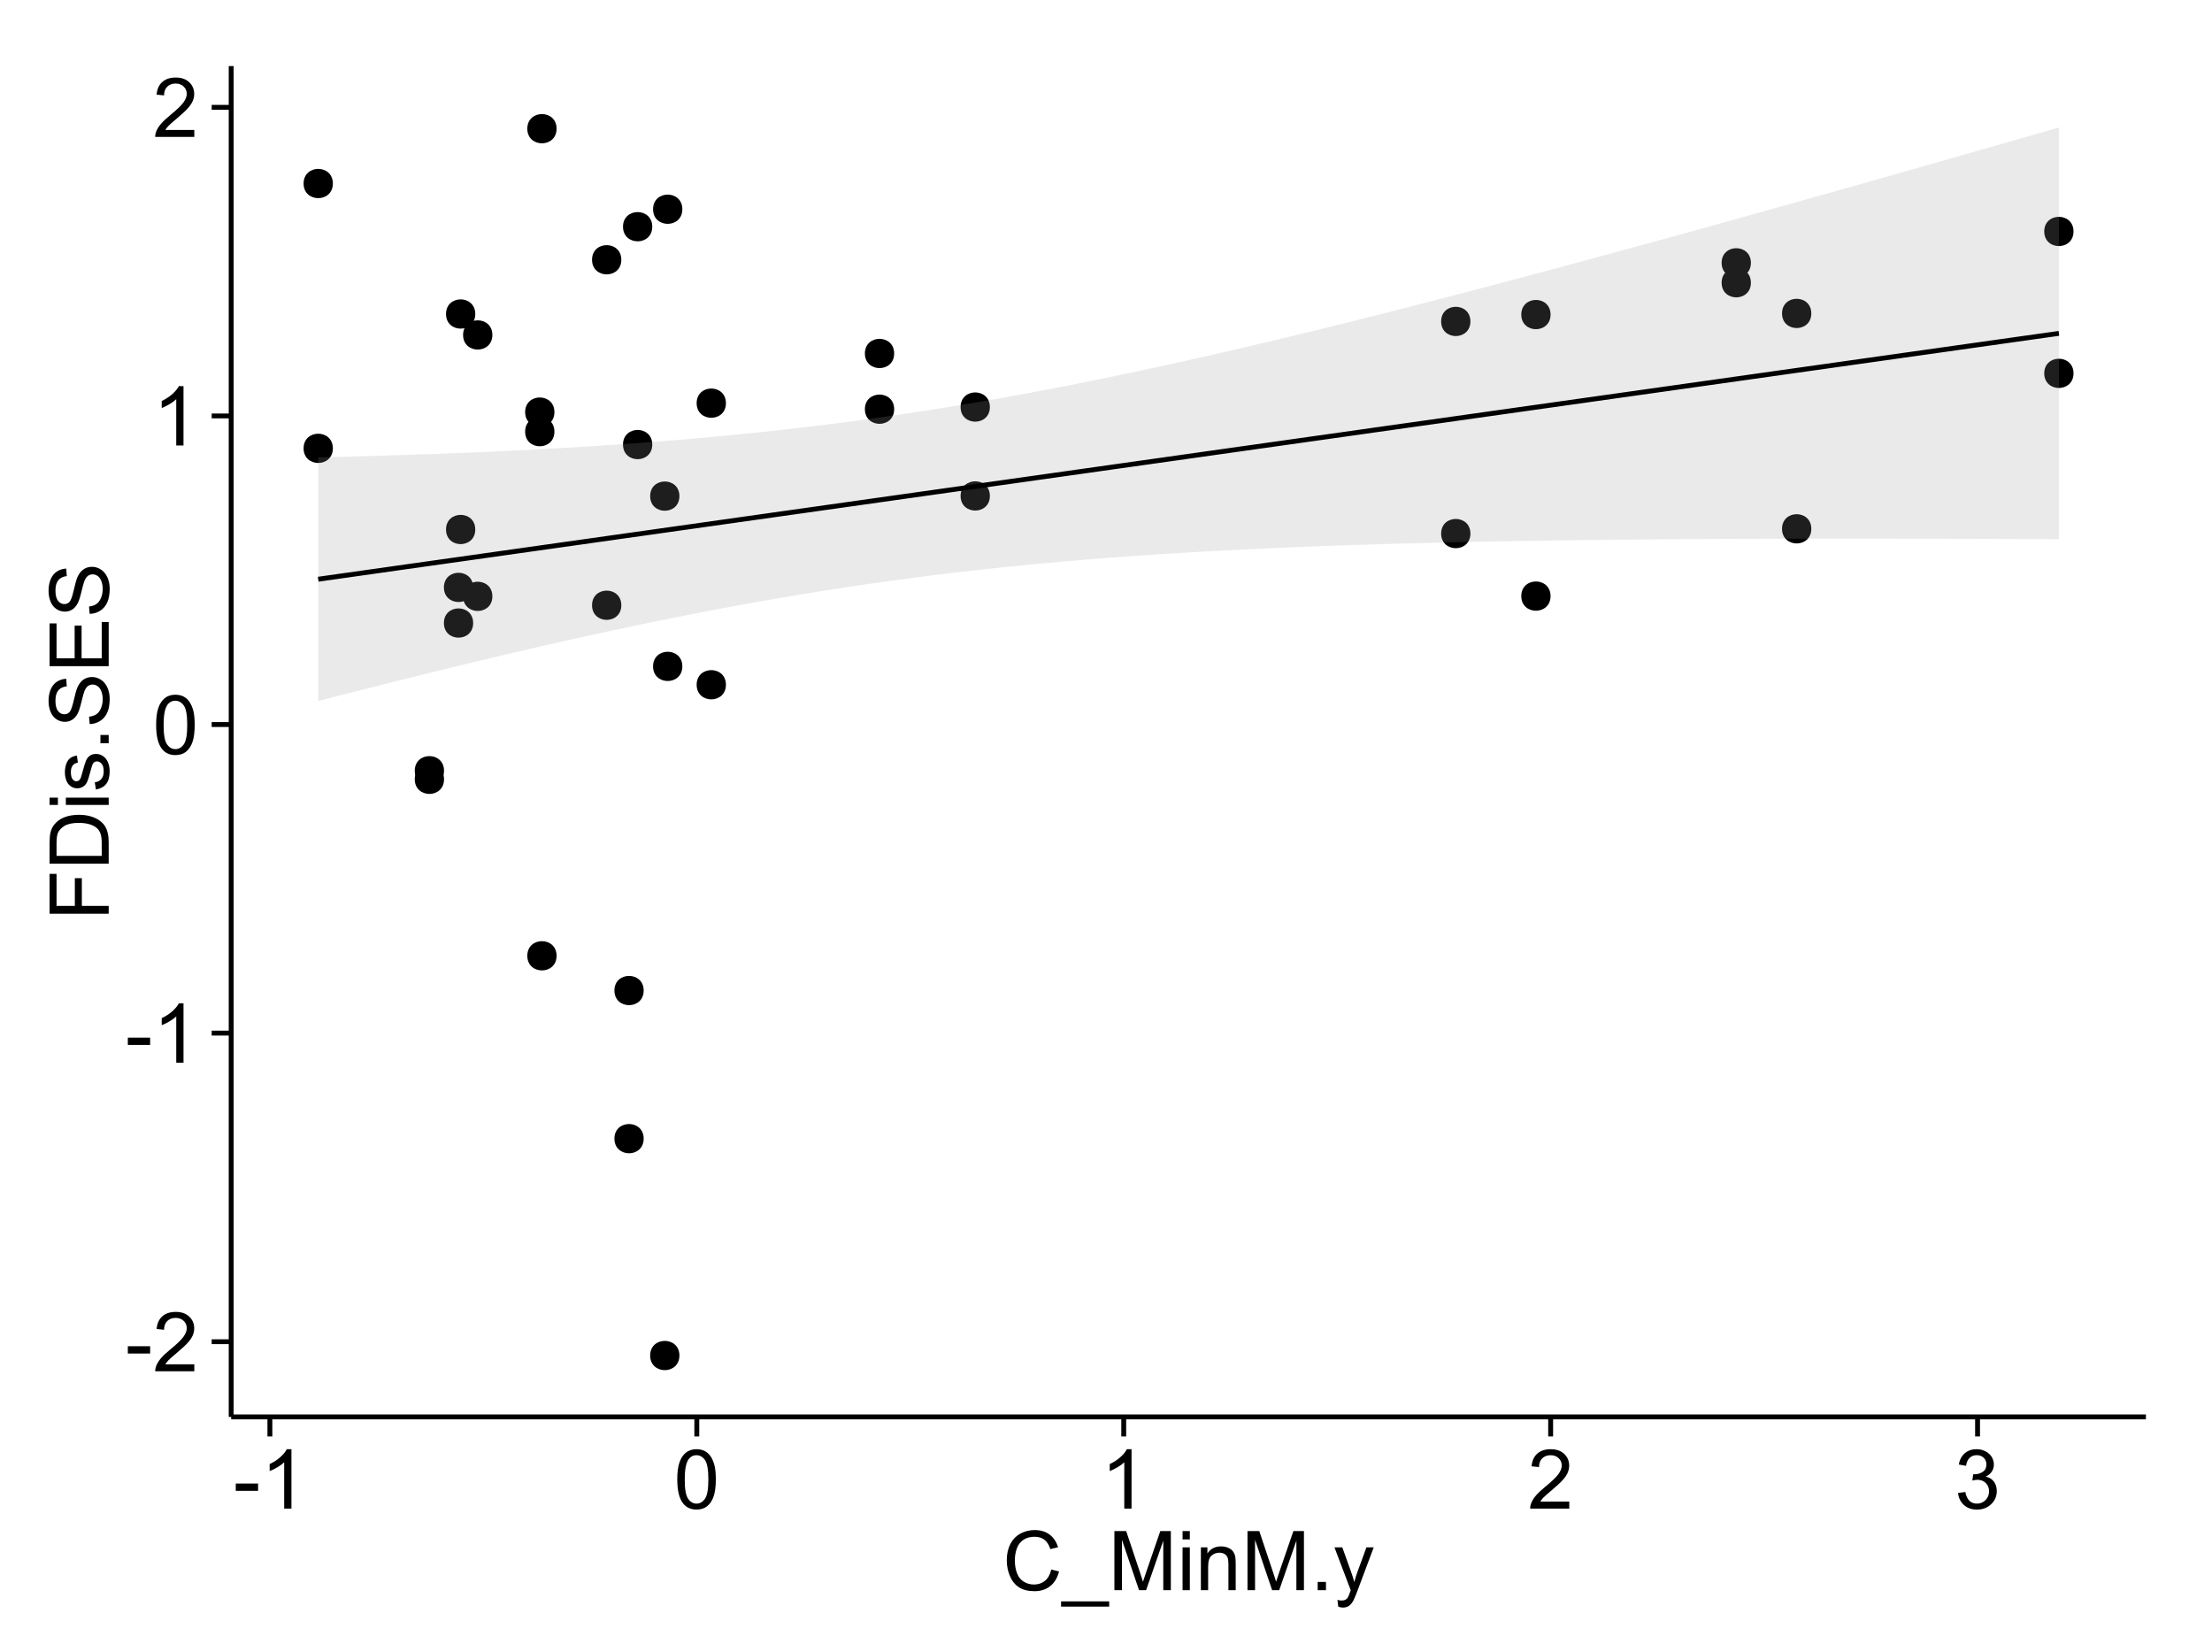 <?xml version="1.0" encoding="UTF-8"?>
<svg xmlns="http://www.w3.org/2000/svg" xmlns:xlink="http://www.w3.org/1999/xlink" width="482pt" height="360pt" viewBox="0 0 482 360" version="1.1">
<defs>
<g>
<symbol overflow="visible" id="glyph0-0">
<path style="stroke:none;" d="M 0.57 -3.867 L 0.57 -5.457 L 5.43 -5.457 L 5.43 -3.867 Z M 0.57 -3.867 "/>
</symbol>
<symbol overflow="visible" id="glyph0-1">
<path style="stroke:none;" d="M 9.062 -1.52 L 9.062 0 L 0.547 0 C 0.531 -0.379 0.594 -0.742 0.73 -1.098 C 0.945 -1.676 1.293 -2.25 1.77 -2.812 C 2.246 -3.375 2.934 -4.023 3.84 -4.766 C 5.238 -5.906 6.188 -6.816 6.68 -7.492 C 7.172 -8.16 7.418 -8.793 7.418 -9.395 C 7.418 -10.02 7.191 -10.551 6.746 -10.98 C 6.293 -11.41 5.711 -11.625 4.992 -11.629 C 4.23 -11.625 3.621 -11.395 3.164 -10.941 C 2.703 -10.48 2.469 -9.848 2.469 -9.043 L 0.844 -9.211 C 0.953 -10.422 1.371 -11.344 2.102 -11.984 C 2.824 -12.617 3.801 -12.938 5.027 -12.938 C 6.262 -12.938 7.238 -12.594 7.961 -11.91 C 8.68 -11.223 9.039 -10.371 9.043 -9.359 C 9.039 -8.84 8.934 -8.336 8.727 -7.84 C 8.512 -7.34 8.164 -6.812 7.676 -6.266 C 7.188 -5.711 6.375 -4.957 5.238 -4 C 4.285 -3.199 3.676 -2.66 3.41 -2.379 C 3.141 -2.094 2.918 -1.805 2.742 -1.52 Z M 9.062 -1.52 "/>
</symbol>
<symbol overflow="visible" id="glyph0-2">
<path style="stroke:none;" d="M 6.707 0 L 5.125 0 L 5.125 -10.082 C 4.742 -9.715 4.242 -9.352 3.625 -8.988 C 3.004 -8.625 2.449 -8.352 1.961 -8.172 L 1.961 -9.703 C 2.844 -10.117 3.617 -10.621 4.281 -11.215 C 4.941 -11.805 5.41 -12.379 5.688 -12.938 L 6.707 -12.938 Z M 6.707 0 "/>
</symbol>
<symbol overflow="visible" id="glyph0-3">
<path style="stroke:none;" d="M 0.746 -6.355 C 0.742 -7.875 0.898 -9.102 1.215 -10.031 C 1.527 -10.961 1.996 -11.676 2.613 -12.18 C 3.23 -12.684 4.008 -12.938 4.949 -12.938 C 5.637 -12.938 6.242 -12.797 6.766 -12.52 C 7.285 -12.238 7.715 -11.836 8.059 -11.316 C 8.395 -10.789 8.664 -10.152 8.859 -9.398 C 9.051 -8.645 9.145 -7.629 9.148 -6.355 C 9.145 -4.84 8.992 -3.617 8.684 -2.691 C 8.371 -1.762 7.906 -1.047 7.289 -0.539 C 6.672 -0.035 5.891 0.215 4.949 0.219 C 3.703 0.215 2.727 -0.227 2.023 -1.117 C 1.168 -2.188 0.742 -3.934 0.746 -6.355 Z M 2.375 -6.355 C 2.371 -4.234 2.621 -2.824 3.117 -2.129 C 3.609 -1.426 4.219 -1.078 4.949 -1.082 C 5.672 -1.078 6.281 -1.43 6.781 -2.137 C 7.273 -2.836 7.523 -4.242 7.523 -6.355 C 7.523 -8.473 7.273 -9.883 6.781 -10.582 C 6.281 -11.277 5.664 -11.625 4.93 -11.629 C 4.199 -11.625 3.621 -11.316 3.191 -10.703 C 2.645 -9.918 2.371 -8.469 2.375 -6.355 Z M 2.375 -6.355 "/>
</symbol>
<symbol overflow="visible" id="glyph0-4">
<path style="stroke:none;" d="M 0.758 -3.402 L 2.336 -3.613 C 2.516 -2.711 2.824 -2.062 3.266 -1.672 C 3.699 -1.273 4.23 -1.078 4.859 -1.082 C 5.602 -1.078 6.23 -1.336 6.746 -1.855 C 7.254 -2.367 7.512 -3.004 7.516 -3.77 C 7.512 -4.492 7.273 -5.094 6.801 -5.566 C 6.324 -6.035 5.723 -6.27 4.992 -6.273 C 4.691 -6.27 4.316 -6.211 3.875 -6.102 L 4.051 -7.488 C 4.152 -7.473 4.238 -7.465 4.305 -7.469 C 4.977 -7.465 5.582 -7.641 6.125 -7.996 C 6.66 -8.344 6.93 -8.887 6.934 -9.625 C 6.93 -10.199 6.734 -10.68 6.344 -11.062 C 5.949 -11.445 5.441 -11.637 4.824 -11.637 C 4.207 -11.637 3.695 -11.441 3.285 -11.055 C 2.875 -10.668 2.613 -10.09 2.496 -9.316 L 0.914 -9.598 C 1.105 -10.656 1.543 -11.477 2.23 -12.062 C 2.914 -12.645 3.766 -12.938 4.789 -12.938 C 5.488 -12.938 6.137 -12.785 6.73 -12.484 C 7.32 -12.18 7.773 -11.77 8.09 -11.25 C 8.402 -10.727 8.559 -10.172 8.562 -9.59 C 8.559 -9.031 8.41 -8.523 8.113 -8.066 C 7.812 -7.609 7.371 -7.246 6.785 -6.977 C 7.547 -6.801 8.137 -6.438 8.562 -5.883 C 8.98 -5.328 9.191 -4.633 9.195 -3.805 C 9.191 -2.676 8.781 -1.723 7.965 -0.945 C 7.141 -0.164 6.105 0.223 4.852 0.227 C 3.719 0.223 2.777 -0.109 2.035 -0.781 C 1.285 -1.453 0.859 -2.328 0.758 -3.402 Z M 0.758 -3.402 "/>
</symbol>
<symbol overflow="visible" id="glyph0-5">
<path style="stroke:none;" d="M 10.582 -4.516 L 12.289 -4.086 C 11.926 -2.68 11.281 -1.613 10.355 -0.883 C 9.426 -0.148 8.293 0.215 6.953 0.219 C 5.559 0.215 4.43 -0.062 3.562 -0.629 C 2.691 -1.191 2.027 -2.012 1.578 -3.086 C 1.121 -4.156 0.895 -5.309 0.898 -6.539 C 0.895 -7.879 1.152 -9.047 1.664 -10.047 C 2.176 -11.043 2.902 -11.801 3.852 -12.324 C 4.797 -12.84 5.84 -13.102 6.977 -13.105 C 8.266 -13.102 9.352 -12.773 10.23 -12.121 C 11.105 -11.461 11.715 -10.539 12.066 -9.352 L 10.391 -8.957 C 10.086 -9.891 9.652 -10.574 9.086 -11.004 C 8.516 -11.43 7.801 -11.641 6.945 -11.645 C 5.949 -11.641 5.121 -11.406 4.457 -10.934 C 3.789 -10.457 3.324 -9.816 3.059 -9.02 C 2.789 -8.215 2.652 -7.391 2.656 -6.547 C 2.652 -5.449 2.812 -4.496 3.133 -3.68 C 3.449 -2.859 3.945 -2.246 4.621 -1.844 C 5.293 -1.438 6.023 -1.234 6.812 -1.238 C 7.762 -1.234 8.57 -1.512 9.234 -2.062 C 9.898 -2.613 10.348 -3.43 10.582 -4.516 Z M 10.582 -4.516 "/>
</symbol>
<symbol overflow="visible" id="glyph0-6">
<path style="stroke:none;" d="M -0.273 3.578 L -0.273 2.434 L 10.211 2.434 L 10.211 3.578 Z M -0.273 3.578 "/>
</symbol>
<symbol overflow="visible" id="glyph0-7">
<path style="stroke:none;" d="M 1.336 0 L 1.336 -12.883 L 3.902 -12.883 L 6.953 -3.762 C 7.23 -2.91 7.434 -2.273 7.566 -1.855 C 7.711 -2.32 7.941 -3.008 8.254 -3.922 L 11.336 -12.883 L 13.633 -12.883 L 13.633 0 L 11.988 0 L 11.988 -10.785 L 8.242 0 L 6.707 0 L 2.98 -10.969 L 2.98 0 Z M 1.336 0 "/>
</symbol>
<symbol overflow="visible" id="glyph0-8">
<path style="stroke:none;" d="M 1.195 -11.066 L 1.195 -12.883 L 2.777 -12.883 L 2.777 -11.066 Z M 1.195 0 L 1.195 -9.336 L 2.777 -9.336 L 2.777 0 Z M 1.195 0 "/>
</symbol>
<symbol overflow="visible" id="glyph0-9">
<path style="stroke:none;" d="M 1.188 0 L 1.188 -9.336 L 2.609 -9.336 L 2.609 -8.008 C 3.293 -9.031 4.285 -9.543 5.582 -9.547 C 6.141 -9.543 6.656 -9.441 7.133 -9.242 C 7.602 -9.035 7.957 -8.77 8.191 -8.445 C 8.426 -8.113 8.59 -7.727 8.684 -7.277 C 8.742 -6.98 8.77 -6.465 8.773 -5.738 L 8.773 0 L 7.188 0 L 7.188 -5.68 C 7.184 -6.32 7.121 -6.801 7.004 -7.121 C 6.879 -7.438 6.66 -7.695 6.348 -7.887 C 6.031 -8.074 5.664 -8.168 5.246 -8.172 C 4.566 -8.168 3.984 -7.953 3.5 -7.531 C 3.008 -7.102 2.766 -6.293 2.77 -5.098 L 2.77 0 Z M 1.188 0 "/>
</symbol>
<symbol overflow="visible" id="glyph0-10">
<path style="stroke:none;" d="M 1.633 0 L 1.633 -1.801 L 3.438 -1.801 L 3.438 0 Z M 1.633 0 "/>
</symbol>
<symbol overflow="visible" id="glyph0-11">
<path style="stroke:none;" d="M 1.117 3.594 L 0.941 2.109 C 1.285 2.203 1.586 2.25 1.844 2.25 C 2.195 2.25 2.477 2.191 2.691 2.074 C 2.898 1.957 3.07 1.793 3.207 1.582 C 3.305 1.422 3.469 1.027 3.691 0.406 C 3.719 0.312 3.766 0.184 3.832 0.016 L 0.289 -9.336 L 1.996 -9.336 L 3.938 -3.93 C 4.188 -3.238 4.41 -2.516 4.613 -1.766 C 4.793 -2.488 5.012 -3.199 5.266 -3.895 L 7.258 -9.336 L 8.844 -9.336 L 5.289 0.156 C 4.906 1.18 4.609 1.887 4.402 2.277 C 4.117 2.797 3.797 3.18 3.434 3.422 C 3.07 3.664 2.637 3.785 2.137 3.789 C 1.828 3.785 1.488 3.719 1.117 3.594 Z M 1.117 3.594 "/>
</symbol>
<symbol overflow="visible" id="glyph1-0">
<path style="stroke:none;" d="M 0 -1.477 L -12.883 -1.477 L -12.883 -10.168 L -11.363 -10.168 L -11.363 -3.184 L -7.375 -3.184 L -7.375 -9.227 L -5.852 -9.227 L -5.852 -3.184 L 0 -3.18 Z M 0 -1.477 "/>
</symbol>
<symbol overflow="visible" id="glyph1-1">
<path style="stroke:none;" d="M 0 -1.391 L -12.883 -1.391 L -12.883 -5.828 C -12.879 -6.828 -12.816 -7.594 -12.699 -8.121 C -12.527 -8.855 -12.223 -9.484 -11.777 -10.012 C -11.199 -10.688 -10.465 -11.195 -9.574 -11.535 C -8.68 -11.867 -7.656 -12.035 -6.512 -12.039 C -5.527 -12.035 -4.66 -11.922 -3.91 -11.695 C -3.152 -11.469 -2.527 -11.176 -2.035 -10.816 C -1.535 -10.457 -1.145 -10.066 -0.863 -9.645 C -0.574 -9.219 -0.359 -8.703 -0.219 -8.105 C -0.07 -7.504 0 -6.816 0 -6.039 Z M -1.52 -3.094 L -1.52 -5.844 C -1.516 -6.688 -1.598 -7.355 -1.758 -7.844 C -1.914 -8.324 -2.137 -8.711 -2.426 -9 C -2.828 -9.402 -3.371 -9.715 -4.055 -9.941 C -4.734 -10.164 -5.562 -10.277 -6.539 -10.281 C -7.887 -10.277 -8.922 -10.055 -9.645 -9.617 C -10.367 -9.172 -10.852 -8.637 -11.102 -8.008 C -11.273 -7.547 -11.359 -6.812 -11.363 -5.801 L -11.363 -3.094 Z M -1.52 -3.094 "/>
</symbol>
<symbol overflow="visible" id="glyph1-2">
<path style="stroke:none;" d="M -11.066 -1.195 L -12.883 -1.195 L -12.883 -2.777 L -11.066 -2.777 Z M 0 -1.195 L -9.336 -1.195 L -9.336 -2.777 L 0 -2.777 Z M 0 -1.195 "/>
</symbol>
<symbol overflow="visible" id="glyph1-3">
<path style="stroke:none;" d="M -2.785 -0.555 L -3.031 -2.117 C -2.402 -2.203 -1.922 -2.449 -1.59 -2.852 C -1.254 -3.25 -1.09 -3.812 -1.09 -4.535 C -1.09 -5.262 -1.234 -5.801 -1.531 -6.152 C -1.824 -6.504 -2.172 -6.68 -2.574 -6.68 C -2.926 -6.68 -3.207 -6.523 -3.418 -6.215 C -3.555 -5.996 -3.734 -5.457 -3.953 -4.598 C -4.246 -3.434 -4.5 -2.629 -4.715 -2.184 C -4.926 -1.734 -5.223 -1.395 -5.602 -1.164 C -5.98 -0.93 -6.398 -0.812 -6.855 -0.816 C -7.27 -0.812 -7.652 -0.91 -8.012 -1.102 C -8.363 -1.293 -8.66 -1.551 -8.895 -1.883 C -9.074 -2.125 -9.227 -2.461 -9.355 -2.887 C -9.48 -3.309 -9.543 -3.766 -9.547 -4.254 C -9.543 -4.984 -9.438 -5.625 -9.23 -6.184 C -9.016 -6.734 -8.73 -7.145 -8.371 -7.41 C -8.008 -7.672 -7.527 -7.852 -6.926 -7.953 L -6.715 -6.406 C -7.195 -6.332 -7.57 -6.129 -7.84 -5.797 C -8.105 -5.457 -8.238 -4.98 -8.242 -4.367 C -8.238 -3.637 -8.117 -3.121 -7.883 -2.812 C -7.641 -2.5 -7.359 -2.344 -7.039 -2.348 C -6.832 -2.344 -6.648 -2.406 -6.484 -2.539 C -6.312 -2.664 -6.172 -2.867 -6.062 -3.148 C -6.004 -3.301 -5.871 -3.766 -5.66 -4.543 C -5.359 -5.66 -5.113 -6.441 -4.926 -6.887 C -4.734 -7.324 -4.457 -7.672 -4.094 -7.926 C -3.73 -8.176 -3.281 -8.301 -2.742 -8.305 C -2.211 -8.301 -1.711 -8.148 -1.25 -7.844 C -0.781 -7.535 -0.422 -7.09 -0.172 -6.512 C 0.086 -5.926 0.211 -5.27 0.211 -4.543 C 0.211 -3.328 -0.039 -2.406 -0.543 -1.77 C -1.047 -1.133 -1.793 -0.727 -2.785 -0.555 Z M -2.785 -0.555 "/>
</symbol>
<symbol overflow="visible" id="glyph1-4">
<path style="stroke:none;" d="M 0 -1.633 L -1.801 -1.633 L -1.801 -3.438 L 0 -3.438 Z M 0 -1.633 "/>
</symbol>
<symbol overflow="visible" id="glyph1-5">
<path style="stroke:none;" d="M -4.141 -0.809 L -4.281 -2.418 C -3.633 -2.492 -3.102 -2.668 -2.691 -2.949 C -2.277 -3.223 -1.945 -3.656 -1.691 -4.246 C -1.434 -4.828 -1.305 -5.488 -1.309 -6.223 C -1.305 -6.871 -1.402 -7.445 -1.598 -7.945 C -1.789 -8.441 -2.055 -8.809 -2.395 -9.055 C -2.727 -9.297 -3.094 -9.422 -3.496 -9.422 C -3.898 -9.422 -4.25 -9.305 -4.555 -9.07 C -4.852 -8.836 -5.105 -8.449 -5.316 -7.91 C -5.449 -7.562 -5.66 -6.797 -5.945 -5.613 C -6.227 -4.43 -6.496 -3.602 -6.75 -3.129 C -7.07 -2.512 -7.469 -2.051 -7.949 -1.754 C -8.422 -1.449 -8.957 -1.301 -9.555 -1.301 C -10.203 -1.301 -10.812 -1.484 -11.379 -1.855 C -11.941 -2.223 -12.367 -2.762 -12.664 -3.473 C -12.953 -4.18 -13.102 -4.969 -13.105 -5.836 C -13.102 -6.789 -12.945 -7.629 -12.641 -8.363 C -12.328 -9.09 -11.879 -9.652 -11.285 -10.043 C -10.688 -10.434 -10.008 -10.645 -9.254 -10.68 L -9.133 -9.043 C -9.941 -8.953 -10.555 -8.656 -10.977 -8.152 C -11.391 -7.641 -11.602 -6.895 -11.602 -5.906 C -11.602 -4.875 -11.41 -4.121 -11.035 -3.652 C -10.652 -3.176 -10.199 -2.941 -9.668 -2.945 C -9.203 -2.941 -8.82 -3.109 -8.523 -3.445 C -8.223 -3.773 -7.918 -4.629 -7.605 -6.016 C -7.293 -7.398 -7.02 -8.348 -6.785 -8.867 C -6.438 -9.613 -5.996 -10.168 -5.469 -10.527 C -4.938 -10.883 -4.328 -11.062 -3.637 -11.066 C -2.949 -11.062 -2.305 -10.867 -1.699 -10.477 C -1.09 -10.082 -0.617 -9.516 -0.285 -8.781 C 0.051 -8.043 0.215 -7.215 0.219 -6.301 C 0.215 -5.133 0.051 -4.156 -0.289 -3.371 C -0.625 -2.578 -1.137 -1.961 -1.824 -1.516 C -2.504 -1.066 -3.277 -0.832 -4.141 -0.809 Z M -4.141 -0.809 "/>
</symbol>
<symbol overflow="visible" id="glyph1-6">
<path style="stroke:none;" d="M 0 -1.422 L -12.883 -1.426 L -12.883 -10.742 L -11.363 -10.742 L -11.363 -3.129 L -7.418 -3.129 L -7.418 -10.258 L -5.906 -10.258 L -5.906 -3.129 L -1.52 -3.129 L -1.52 -11.039 L 0 -11.039 Z M 0 -1.422 "/>
</symbol>
</g>
<clipPath id="clip1">
  <path d="M 50.375 14.398 L 468.598 14.398 L 468.598 309.734 L 50.375 309.734 Z M 50.375 14.398 "/>
</clipPath>
</defs>
<g id="surface5886">
<rect x="0" y="0" width="482" height="360" style="fill:rgb(100%,100%,100%);fill-opacity:1;stroke:none;"/>
<rect x="0" y="0" width="482" height="360" style="fill:rgb(100%,100%,100%);fill-opacity:1;stroke:none;"/>
<path style="fill:none;stroke-width:1.063;stroke-linecap:round;stroke-linejoin:round;stroke:rgb(100%,100%,100%);stroke-opacity:1;stroke-miterlimit:10;" d="M 0 360 L 482 360 L 482 0 L 0 0 Z M 0 360 "/>
<g clip-path="url(#clip1)" clip-rule="nonzero">
<path style=" stroke:none;fill-rule:nonzero;fill:rgb(100%,100%,100%);fill-opacity:1;" d="M 50.375 308.734 L 467.598 308.734 L 467.598 14.398 L 50.375 14.398 Z M 50.375 308.734 "/>
<path style=" stroke:none;fill-rule:nonzero;fill:rgb(0%,0%,0%);fill-opacity:1;" d="M 139.195 215.828 C 139.195 218.664 134.945 218.664 134.945 215.828 C 134.945 212.996 139.195 212.996 139.195 215.828 "/>
<path style=" stroke:none;fill-rule:nonzero;fill:rgb(0%,0%,0%);fill-opacity:1;" d="M 380.461 57.27 C 380.461 60.105 376.211 60.105 376.211 57.27 C 376.211 54.434 380.461 54.434 380.461 57.27 "/>
<path style=" stroke:none;fill-rule:nonzero;fill:rgb(0%,0%,0%);fill-opacity:1;" d="M 134.324 131.875 C 134.324 134.711 130.07 134.711 130.07 131.875 C 130.07 129.039 134.324 129.039 134.324 131.875 "/>
<path style=" stroke:none;fill-rule:nonzero;fill:rgb(0%,0%,0%);fill-opacity:1;" d="M 380.461 61.605 C 380.461 64.441 376.211 64.441 376.211 61.605 C 376.211 58.773 380.461 58.773 380.461 61.605 "/>
<path style=" stroke:none;fill-rule:nonzero;fill:rgb(0%,0%,0%);fill-opacity:1;" d="M 319.344 70.035 C 319.344 72.871 315.09 72.871 315.09 70.035 C 315.09 67.199 319.344 67.199 319.344 70.035 "/>
<path style=" stroke:none;fill-rule:nonzero;fill:rgb(0%,0%,0%);fill-opacity:1;" d="M 450.762 81.352 C 450.762 84.184 446.508 84.184 446.508 81.352 C 446.508 78.516 450.762 78.516 450.762 81.352 "/>
<path style=" stroke:none;fill-rule:nonzero;fill:rgb(0%,0%,0%);fill-opacity:1;" d="M 450.762 50.43 C 450.762 53.266 446.508 53.266 446.508 50.43 C 446.508 47.598 450.762 47.598 450.762 50.43 "/>
<path style=" stroke:none;fill-rule:nonzero;fill:rgb(0%,0%,0%);fill-opacity:1;" d="M 120.219 208.258 C 120.219 211.094 115.965 211.094 115.965 208.258 C 115.965 205.426 120.219 205.426 120.219 208.258 "/>
<path style=" stroke:none;fill-rule:nonzero;fill:rgb(0%,0%,0%);fill-opacity:1;" d="M 120.219 28.039 C 120.219 30.875 115.965 30.875 115.965 28.039 C 115.965 25.203 120.219 25.203 120.219 28.039 "/>
<path style=" stroke:none;fill-rule:nonzero;fill:rgb(0%,0%,0%);fill-opacity:1;" d="M 95.691 169.801 C 95.691 172.637 91.441 172.637 91.441 169.801 C 91.441 166.969 95.691 166.969 95.691 169.801 "/>
<path style=" stroke:none;fill-rule:nonzero;fill:rgb(0%,0%,0%);fill-opacity:1;" d="M 71.469 97.691 C 71.469 100.523 67.215 100.523 67.215 97.691 C 67.215 94.855 71.469 94.855 71.469 97.691 "/>
<path style=" stroke:none;fill-rule:nonzero;fill:rgb(0%,0%,0%);fill-opacity:1;" d="M 71.469 39.988 C 71.469 42.824 67.215 42.824 67.215 39.988 C 67.215 37.152 71.469 37.152 71.469 39.988 "/>
<path style=" stroke:none;fill-rule:nonzero;fill:rgb(0%,0%,0%);fill-opacity:1;" d="M 147.621 45.59 C 147.621 48.426 143.367 48.426 143.367 45.59 C 143.367 42.754 147.621 42.754 147.621 45.59 "/>
<path style=" stroke:none;fill-rule:nonzero;fill:rgb(0%,0%,0%);fill-opacity:1;" d="M 214.633 88.691 C 214.633 91.527 210.379 91.527 210.379 88.691 C 210.379 85.855 214.633 85.855 214.633 88.691 "/>
<path style=" stroke:none;fill-rule:nonzero;fill:rgb(0%,0%,0%);fill-opacity:1;" d="M 214.633 108.062 C 214.633 110.898 210.379 110.898 210.379 108.062 C 210.379 105.227 214.633 105.227 214.633 108.062 "/>
<path style=" stroke:none;fill-rule:nonzero;fill:rgb(0%,0%,0%);fill-opacity:1;" d="M 193.777 77.02 C 193.777 79.852 189.527 79.852 189.527 77.02 C 189.527 74.184 193.777 74.184 193.777 77.02 "/>
<path style=" stroke:none;fill-rule:nonzero;fill:rgb(0%,0%,0%);fill-opacity:1;" d="M 193.777 89.16 C 193.777 91.996 189.527 91.996 189.527 89.16 C 189.527 86.324 193.777 86.324 193.777 89.16 "/>
<path style=" stroke:none;fill-rule:nonzero;fill:rgb(0%,0%,0%);fill-opacity:1;" d="M 319.344 116.262 C 319.344 119.098 315.09 119.098 315.09 116.262 C 315.09 113.426 319.344 113.426 319.344 116.262 "/>
<path style=" stroke:none;fill-rule:nonzero;fill:rgb(0%,0%,0%);fill-opacity:1;" d="M 147.621 145.199 C 147.621 148.031 143.367 148.031 143.367 145.199 C 143.367 142.363 147.621 142.363 147.621 145.199 "/>
<path style=" stroke:none;fill-rule:nonzero;fill:rgb(0%,0%,0%);fill-opacity:1;" d="M 95.691 167.938 C 95.691 170.773 91.441 170.773 91.441 167.938 C 91.441 165.102 95.691 165.102 95.691 167.938 "/>
<path style=" stroke:none;fill-rule:nonzero;fill:rgb(0%,0%,0%);fill-opacity:1;" d="M 134.324 56.602 C 134.324 59.434 130.07 59.434 130.07 56.602 C 130.07 53.766 134.324 53.766 134.324 56.602 "/>
<path style=" stroke:none;fill-rule:nonzero;fill:rgb(0%,0%,0%);fill-opacity:1;" d="M 139.195 248.102 C 139.195 250.938 134.945 250.938 134.945 248.102 C 134.945 245.27 139.195 245.27 139.195 248.102 "/>
<path style=" stroke:none;fill-rule:nonzero;fill:rgb(0%,0%,0%);fill-opacity:1;" d="M 393.625 68.293 C 393.625 71.125 389.371 71.125 389.371 68.293 C 389.371 65.457 393.625 65.457 393.625 68.293 "/>
<path style=" stroke:none;fill-rule:nonzero;fill:rgb(0%,0%,0%);fill-opacity:1;" d="M 393.625 115.227 C 393.625 118.062 389.371 118.062 389.371 115.227 C 389.371 112.391 393.625 112.391 393.625 115.227 "/>
<path style=" stroke:none;fill-rule:nonzero;fill:rgb(0%,0%,0%);fill-opacity:1;" d="M 146.984 295.355 C 146.984 298.191 142.734 298.191 142.734 295.355 C 142.734 292.523 146.984 292.523 146.984 295.355 "/>
<path style=" stroke:none;fill-rule:nonzero;fill:rgb(0%,0%,0%);fill-opacity:1;" d="M 146.984 108.102 C 146.984 110.934 142.734 110.934 142.734 108.102 C 142.734 105.266 146.984 105.266 146.984 108.102 "/>
<path style=" stroke:none;fill-rule:nonzero;fill:rgb(0%,0%,0%);fill-opacity:1;" d="M 336.809 68.543 C 336.809 71.379 332.555 71.379 332.555 68.543 C 332.555 65.707 336.809 65.707 336.809 68.543 "/>
<path style=" stroke:none;fill-rule:nonzero;fill:rgb(0%,0%,0%);fill-opacity:1;" d="M 336.809 129.887 C 336.809 132.719 332.555 132.719 332.555 129.887 C 332.555 127.051 336.809 127.051 336.809 129.887 "/>
<path style=" stroke:none;fill-rule:nonzero;fill:rgb(0%,0%,0%);fill-opacity:1;" d="M 157.117 87.844 C 157.117 90.68 152.863 90.68 152.863 87.844 C 152.863 85.008 157.117 85.008 157.117 87.844 "/>
<path style=" stroke:none;fill-rule:nonzero;fill:rgb(0%,0%,0%);fill-opacity:1;" d="M 157.117 149.199 C 157.117 152.035 152.863 152.035 152.863 149.199 C 152.863 146.363 157.117 146.363 157.117 149.199 "/>
<path style=" stroke:none;fill-rule:nonzero;fill:rgb(0%,0%,0%);fill-opacity:1;" d="M 102.039 135.754 C 102.039 138.59 97.789 138.59 97.789 135.754 C 97.789 132.918 102.039 132.918 102.039 135.754 "/>
<path style=" stroke:none;fill-rule:nonzero;fill:rgb(0%,0%,0%);fill-opacity:1;" d="M 102.039 127.992 C 102.039 130.828 97.789 130.828 97.789 127.992 C 97.789 125.156 102.039 125.156 102.039 127.992 "/>
<path style=" stroke:none;fill-rule:nonzero;fill:rgb(0%,0%,0%);fill-opacity:1;" d="M 106.227 72.984 C 106.227 75.82 101.973 75.82 101.973 72.984 C 101.973 70.148 106.227 70.148 106.227 72.984 "/>
<path style=" stroke:none;fill-rule:nonzero;fill:rgb(0%,0%,0%);fill-opacity:1;" d="M 106.227 129.938 C 106.227 132.77 101.973 132.77 101.973 129.938 C 101.973 127.102 106.227 127.102 106.227 129.938 "/>
<path style=" stroke:none;fill-rule:nonzero;fill:rgb(0%,0%,0%);fill-opacity:1;" d="M 102.5 68.418 C 102.5 71.254 98.25 71.254 98.25 68.418 C 98.25 65.582 102.5 65.582 102.5 68.418 "/>
<path style=" stroke:none;fill-rule:nonzero;fill:rgb(0%,0%,0%);fill-opacity:1;" d="M 102.5 115.371 C 102.5 118.207 98.25 118.207 98.25 115.371 C 98.25 112.539 102.5 112.539 102.5 115.371 "/>
<path style=" stroke:none;fill-rule:nonzero;fill:rgb(0%,0%,0%);fill-opacity:1;" d="M 141.066 49.398 C 141.066 52.234 136.816 52.234 136.816 49.398 C 136.816 46.562 141.066 46.562 141.066 49.398 "/>
<path style=" stroke:none;fill-rule:nonzero;fill:rgb(0%,0%,0%);fill-opacity:1;" d="M 141.066 96.867 C 141.066 99.699 136.816 99.699 136.816 96.867 C 136.816 94.031 141.066 94.031 141.066 96.867 "/>
<path style=" stroke:none;fill-rule:nonzero;fill:rgb(0%,0%,0%);fill-opacity:1;" d="M 119.746 94.055 C 119.746 96.887 115.492 96.887 115.492 94.055 C 115.492 91.219 119.746 91.219 119.746 94.055 "/>
<path style=" stroke:none;fill-rule:nonzero;fill:rgb(0%,0%,0%);fill-opacity:1;" d="M 119.746 89.793 C 119.746 92.629 115.492 92.629 115.492 89.793 C 115.492 86.957 119.746 86.957 119.746 89.793 "/>
<path style=" stroke:none;fill-rule:nonzero;fill:rgb(0%,0%,0%);fill-opacity:1;" d="M 140.258 215.828 C 140.258 220.082 133.883 220.082 133.883 215.828 C 133.883 211.578 140.258 211.578 140.258 215.828 "/>
<path style=" stroke:none;fill-rule:nonzero;fill:rgb(0%,0%,0%);fill-opacity:1;" d="M 381.523 57.27 C 381.523 61.52 375.148 61.52 375.148 57.27 C 375.148 53.016 381.523 53.016 381.523 57.27 "/>
<path style=" stroke:none;fill-rule:nonzero;fill:rgb(0%,0%,0%);fill-opacity:1;" d="M 135.387 131.875 C 135.387 136.129 129.008 136.129 129.008 131.875 C 129.008 127.625 135.387 127.625 135.387 131.875 "/>
<path style=" stroke:none;fill-rule:nonzero;fill:rgb(0%,0%,0%);fill-opacity:1;" d="M 381.523 61.605 C 381.523 65.859 375.148 65.859 375.148 61.605 C 375.148 57.355 381.523 57.355 381.523 61.605 "/>
<path style=" stroke:none;fill-rule:nonzero;fill:rgb(0%,0%,0%);fill-opacity:1;" d="M 320.406 70.035 C 320.406 74.289 314.027 74.289 314.027 70.035 C 314.027 65.785 320.406 65.785 320.406 70.035 "/>
<path style=" stroke:none;fill-rule:nonzero;fill:rgb(0%,0%,0%);fill-opacity:1;" d="M 451.824 81.352 C 451.824 85.602 445.445 85.602 445.445 81.352 C 445.445 77.098 451.824 77.098 451.824 81.352 "/>
<path style=" stroke:none;fill-rule:nonzero;fill:rgb(0%,0%,0%);fill-opacity:1;" d="M 451.824 50.43 C 451.824 54.684 445.445 54.684 445.445 50.43 C 445.445 46.18 451.824 46.18 451.824 50.43 "/>
<path style=" stroke:none;fill-rule:nonzero;fill:rgb(0%,0%,0%);fill-opacity:1;" d="M 121.281 208.258 C 121.281 212.512 114.902 212.512 114.902 208.258 C 114.902 204.008 121.281 204.008 121.281 208.258 "/>
<path style=" stroke:none;fill-rule:nonzero;fill:rgb(0%,0%,0%);fill-opacity:1;" d="M 121.281 28.039 C 121.281 32.293 114.902 32.293 114.902 28.039 C 114.902 23.789 121.281 23.789 121.281 28.039 "/>
<path style=" stroke:none;fill-rule:nonzero;fill:rgb(0%,0%,0%);fill-opacity:1;" d="M 96.754 169.801 C 96.754 174.055 90.379 174.055 90.379 169.801 C 90.379 165.551 96.754 165.551 96.754 169.801 "/>
<path style=" stroke:none;fill-rule:nonzero;fill:rgb(0%,0%,0%);fill-opacity:1;" d="M 72.531 97.691 C 72.531 101.941 66.152 101.941 66.152 97.691 C 66.152 93.438 72.531 93.438 72.531 97.691 "/>
<path style=" stroke:none;fill-rule:nonzero;fill:rgb(0%,0%,0%);fill-opacity:1;" d="M 72.531 39.988 C 72.531 44.238 66.152 44.238 66.152 39.988 C 66.152 35.734 72.531 35.734 72.531 39.988 "/>
<path style=" stroke:none;fill-rule:nonzero;fill:rgb(0%,0%,0%);fill-opacity:1;" d="M 148.684 45.59 C 148.684 49.84 142.305 49.84 142.305 45.59 C 142.305 41.336 148.684 41.336 148.684 45.59 "/>
<path style=" stroke:none;fill-rule:nonzero;fill:rgb(0%,0%,0%);fill-opacity:1;" d="M 215.695 88.691 C 215.695 92.945 209.316 92.945 209.316 88.691 C 209.316 84.441 215.695 84.441 215.695 88.691 "/>
<path style=" stroke:none;fill-rule:nonzero;fill:rgb(0%,0%,0%);fill-opacity:1;" d="M 215.695 108.062 C 215.695 112.312 209.316 112.312 209.316 108.062 C 209.316 103.809 215.695 103.809 215.695 108.062 "/>
<path style=" stroke:none;fill-rule:nonzero;fill:rgb(0%,0%,0%);fill-opacity:1;" d="M 194.84 77.02 C 194.84 81.27 188.461 81.27 188.461 77.02 C 188.461 72.766 194.84 72.766 194.84 77.02 "/>
<path style=" stroke:none;fill-rule:nonzero;fill:rgb(0%,0%,0%);fill-opacity:1;" d="M 194.84 89.16 C 194.84 93.414 188.461 93.414 188.461 89.16 C 188.461 84.91 194.84 84.91 194.84 89.16 "/>
<path style=" stroke:none;fill-rule:nonzero;fill:rgb(0%,0%,0%);fill-opacity:1;" d="M 320.406 116.262 C 320.406 120.512 314.027 120.512 314.027 116.262 C 314.027 112.008 320.406 112.008 320.406 116.262 "/>
<path style=" stroke:none;fill-rule:nonzero;fill:rgb(0%,0%,0%);fill-opacity:1;" d="M 148.684 145.199 C 148.684 149.449 142.305 149.449 142.305 145.199 C 142.305 140.945 148.684 140.945 148.684 145.199 "/>
<path style=" stroke:none;fill-rule:nonzero;fill:rgb(0%,0%,0%);fill-opacity:1;" d="M 96.754 167.938 C 96.754 172.191 90.379 172.191 90.379 167.938 C 90.379 163.688 96.754 163.688 96.754 167.938 "/>
<path style=" stroke:none;fill-rule:nonzero;fill:rgb(0%,0%,0%);fill-opacity:1;" d="M 135.387 56.602 C 135.387 60.852 129.008 60.852 129.008 56.602 C 129.008 52.348 135.387 52.348 135.387 56.602 "/>
<path style=" stroke:none;fill-rule:nonzero;fill:rgb(0%,0%,0%);fill-opacity:1;" d="M 140.258 248.102 C 140.258 252.355 133.883 252.355 133.883 248.102 C 133.883 243.852 140.258 243.852 140.258 248.102 "/>
<path style=" stroke:none;fill-rule:nonzero;fill:rgb(0%,0%,0%);fill-opacity:1;" d="M 394.688 68.293 C 394.688 72.543 388.309 72.543 388.309 68.293 C 388.309 64.039 394.688 64.039 394.688 68.293 "/>
<path style=" stroke:none;fill-rule:nonzero;fill:rgb(0%,0%,0%);fill-opacity:1;" d="M 394.688 115.227 C 394.688 119.477 388.309 119.477 388.309 115.227 C 388.309 110.973 394.688 110.973 394.688 115.227 "/>
<path style=" stroke:none;fill-rule:nonzero;fill:rgb(0%,0%,0%);fill-opacity:1;" d="M 148.047 295.355 C 148.047 299.609 141.672 299.609 141.672 295.355 C 141.672 291.105 148.047 291.105 148.047 295.355 "/>
<path style=" stroke:none;fill-rule:nonzero;fill:rgb(0%,0%,0%);fill-opacity:1;" d="M 148.047 108.102 C 148.047 112.352 141.672 112.352 141.672 108.102 C 141.672 103.848 148.047 103.848 148.047 108.102 "/>
<path style=" stroke:none;fill-rule:nonzero;fill:rgb(0%,0%,0%);fill-opacity:1;" d="M 337.871 68.543 C 337.871 72.793 331.492 72.793 331.492 68.543 C 331.492 64.289 337.871 64.289 337.871 68.543 "/>
<path style=" stroke:none;fill-rule:nonzero;fill:rgb(0%,0%,0%);fill-opacity:1;" d="M 337.871 129.887 C 337.871 134.137 331.492 134.137 331.492 129.887 C 331.492 125.633 337.871 125.633 337.871 129.887 "/>
<path style=" stroke:none;fill-rule:nonzero;fill:rgb(0%,0%,0%);fill-opacity:1;" d="M 158.18 87.844 C 158.18 92.098 151.801 92.098 151.801 87.844 C 151.801 83.594 158.18 83.594 158.18 87.844 "/>
<path style=" stroke:none;fill-rule:nonzero;fill:rgb(0%,0%,0%);fill-opacity:1;" d="M 158.18 149.199 C 158.18 153.453 151.801 153.453 151.801 149.199 C 151.801 144.949 158.18 144.949 158.18 149.199 "/>
<path style=" stroke:none;fill-rule:nonzero;fill:rgb(0%,0%,0%);fill-opacity:1;" d="M 103.102 135.754 C 103.102 140.008 96.727 140.008 96.727 135.754 C 96.727 131.504 103.102 131.504 103.102 135.754 "/>
<path style=" stroke:none;fill-rule:nonzero;fill:rgb(0%,0%,0%);fill-opacity:1;" d="M 103.102 127.992 C 103.102 132.242 96.727 132.242 96.727 127.992 C 96.727 123.738 103.102 123.738 103.102 127.992 "/>
<path style=" stroke:none;fill-rule:nonzero;fill:rgb(0%,0%,0%);fill-opacity:1;" d="M 107.289 72.984 C 107.289 77.234 100.91 77.234 100.91 72.984 C 100.91 68.73 107.289 68.73 107.289 72.984 "/>
<path style=" stroke:none;fill-rule:nonzero;fill:rgb(0%,0%,0%);fill-opacity:1;" d="M 107.289 129.938 C 107.289 134.188 100.91 134.188 100.91 129.938 C 100.91 125.684 107.289 125.684 107.289 129.938 "/>
<path style=" stroke:none;fill-rule:nonzero;fill:rgb(0%,0%,0%);fill-opacity:1;" d="M 103.562 68.418 C 103.562 72.672 97.188 72.672 97.188 68.418 C 97.188 64.168 103.562 64.168 103.562 68.418 "/>
<path style=" stroke:none;fill-rule:nonzero;fill:rgb(0%,0%,0%);fill-opacity:1;" d="M 103.562 115.371 C 103.562 119.625 97.188 119.625 97.188 115.371 C 97.188 111.121 103.562 111.121 103.562 115.371 "/>
<path style=" stroke:none;fill-rule:nonzero;fill:rgb(0%,0%,0%);fill-opacity:1;" d="M 142.129 49.398 C 142.129 53.648 135.754 53.648 135.754 49.398 C 135.754 45.145 142.129 45.145 142.129 49.398 "/>
<path style=" stroke:none;fill-rule:nonzero;fill:rgb(0%,0%,0%);fill-opacity:1;" d="M 142.129 96.867 C 142.129 101.117 135.754 101.117 135.754 96.867 C 135.754 92.613 142.129 92.613 142.129 96.867 "/>
<path style=" stroke:none;fill-rule:nonzero;fill:rgb(0%,0%,0%);fill-opacity:1;" d="M 120.809 94.055 C 120.809 98.305 114.43 98.305 114.43 94.055 C 114.43 89.801 120.809 89.801 120.809 94.055 "/>
<path style=" stroke:none;fill-rule:nonzero;fill:rgb(0%,0%,0%);fill-opacity:1;" d="M 120.809 89.793 C 120.809 94.047 114.43 94.047 114.43 89.793 C 114.43 85.543 120.809 85.543 120.809 89.793 "/>
<path style=" stroke:none;fill-rule:nonzero;fill:rgb(60%,60%,60%);fill-opacity:0.2;" d="M 69.34 99.664 L 74.141 99.547 L 78.945 99.418 L 83.746 99.277 L 88.547 99.125 L 93.348 98.957 L 98.148 98.777 L 102.949 98.586 L 107.75 98.375 L 112.551 98.145 L 117.352 97.898 L 122.152 97.637 L 126.957 97.352 L 131.758 97.043 L 136.559 96.715 L 141.359 96.363 L 146.16 95.984 L 150.961 95.582 L 155.762 95.152 L 160.562 94.691 L 165.363 94.203 L 170.168 93.684 L 174.969 93.133 L 179.77 92.551 L 184.57 91.938 L 189.371 91.289 L 194.172 90.609 L 198.973 89.898 L 203.773 89.152 L 208.574 88.375 L 213.375 87.566 L 218.18 86.727 L 222.98 85.859 L 227.781 84.957 L 232.582 84.031 L 237.383 83.074 L 242.184 82.094 L 246.984 81.09 L 251.785 80.059 L 256.586 79.008 L 261.391 77.934 L 266.191 76.84 L 270.992 75.73 L 275.793 74.598 L 280.594 73.453 L 285.395 72.289 L 290.195 71.113 L 294.996 69.922 L 299.797 68.715 L 304.598 67.5 L 309.402 66.27 L 314.203 65.031 L 319.004 63.781 L 323.805 62.523 L 328.605 61.258 L 333.406 59.98 L 338.207 58.695 L 343.008 57.406 L 347.809 56.105 L 352.613 54.801 L 357.414 53.492 L 362.215 52.176 L 371.816 49.527 L 376.617 48.195 L 386.219 45.516 L 391.02 44.172 L 395.82 42.824 L 400.625 41.469 L 405.426 40.113 L 410.227 38.754 L 419.828 36.027 L 424.629 34.656 L 429.43 33.289 L 439.031 30.539 L 443.836 29.16 L 448.637 27.777 L 448.637 117.496 L 443.836 117.473 L 439.031 117.449 L 429.43 117.41 L 424.629 117.398 L 419.828 117.383 L 410.227 117.367 L 400.625 117.367 L 395.82 117.371 L 391.02 117.375 L 386.219 117.387 L 381.418 117.402 L 376.617 117.422 L 371.816 117.445 L 367.016 117.477 L 362.215 117.512 L 357.414 117.551 L 352.613 117.594 L 347.809 117.648 L 343.008 117.703 L 338.207 117.77 L 333.406 117.844 L 328.605 117.922 L 323.805 118.012 L 319.004 118.109 L 314.203 118.215 L 309.402 118.332 L 304.598 118.461 L 299.797 118.602 L 294.996 118.75 L 290.195 118.918 L 285.395 119.094 L 280.594 119.289 L 275.793 119.496 L 270.992 119.723 L 266.191 119.969 L 261.391 120.23 L 256.586 120.512 L 251.785 120.816 L 246.984 121.145 L 242.184 121.496 L 237.383 121.871 L 232.582 122.27 L 227.781 122.699 L 222.98 123.156 L 218.18 123.645 L 213.375 124.16 L 208.574 124.707 L 203.773 125.285 L 198.973 125.898 L 194.172 126.539 L 189.371 127.219 L 184.57 127.926 L 179.77 128.668 L 174.969 129.441 L 170.168 130.25 L 165.363 131.086 L 160.562 131.953 L 155.762 132.852 L 150.961 133.773 L 146.16 134.727 L 141.359 135.707 L 136.559 136.711 L 131.758 137.738 L 126.957 138.785 L 122.152 139.859 L 117.352 140.949 L 112.551 142.059 L 107.75 143.188 L 102.949 144.336 L 98.148 145.496 L 93.348 146.672 L 88.547 147.863 L 83.746 149.066 L 78.945 150.281 L 74.141 151.508 L 69.34 152.746 Z M 69.34 99.664 "/>
<path style="fill:none;stroke-width:1.063;stroke-linecap:butt;stroke-linejoin:round;stroke:rgb(0%,0%,0%);stroke-opacity:1;stroke-miterlimit:1;" d="M 69.34 126.207 L 74.141 125.527 L 78.945 124.852 L 88.547 123.492 L 93.348 122.816 L 98.148 122.137 L 102.949 121.461 L 112.551 120.102 L 117.352 119.426 L 122.152 118.746 L 126.957 118.07 L 136.559 116.711 L 141.359 116.035 L 146.16 115.355 L 150.961 114.68 L 160.562 113.32 L 165.363 112.645 L 170.168 111.965 L 174.969 111.289 L 179.77 110.609 L 184.57 109.934 L 194.172 108.574 L 198.973 107.898 L 203.773 107.219 L 208.574 106.543 L 213.375 105.863 L 218.18 105.184 L 222.98 104.508 L 227.781 103.828 L 232.582 103.152 L 242.184 101.793 L 246.984 101.117 L 251.785 100.438 L 256.586 99.762 L 261.391 99.082 L 266.191 98.402 L 270.992 97.727 L 275.793 97.047 L 280.594 96.371 L 285.395 95.691 L 290.195 95.016 L 299.797 93.656 L 304.598 92.98 L 309.402 92.301 L 314.203 91.625 L 323.805 90.266 L 328.605 89.59 L 333.406 88.91 L 338.207 88.234 L 347.809 86.875 L 352.613 86.199 L 357.414 85.52 L 362.215 84.844 L 367.016 84.164 L 371.816 83.488 L 381.418 82.129 L 386.219 81.453 L 391.02 80.773 L 395.82 80.098 L 400.625 79.418 L 405.426 78.738 L 410.227 78.062 L 415.027 77.383 L 419.828 76.707 L 429.43 75.348 L 434.23 74.672 L 439.031 73.992 L 443.836 73.316 L 448.637 72.637 "/>
</g>
<path style="fill:none;stroke-width:1.063;stroke-linecap:butt;stroke-linejoin:round;stroke:rgb(0%,0%,0%);stroke-opacity:1;stroke-miterlimit:10;" d="M 50.375 308.734 L 50.375 14.398 "/>
<g style="fill:rgb(0%,0%,0%);fill-opacity:1;">
  <use xlink:href="#glyph0-0" x="27.285" y="298.789"/>
  <use xlink:href="#glyph0-1" x="33.279" y="298.789"/>
</g>
<g style="fill:rgb(0%,0%,0%);fill-opacity:1;">
  <use xlink:href="#glyph0-0" x="27.285" y="231.551"/>
  <use xlink:href="#glyph0-2" x="33.279" y="231.551"/>
</g>
<g style="fill:rgb(0%,0%,0%);fill-opacity:1;">
  <use xlink:href="#glyph0-3" x="33.277" y="164.312"/>
</g>
<g style="fill:rgb(0%,0%,0%);fill-opacity:1;">
  <use xlink:href="#glyph0-2" x="33.277" y="97.074"/>
</g>
<g style="fill:rgb(0%,0%,0%);fill-opacity:1;">
  <use xlink:href="#glyph0-1" x="33.277" y="29.832"/>
</g>
<path style="fill:none;stroke-width:1.063;stroke-linecap:butt;stroke-linejoin:round;stroke:rgb(0%,0%,0%);stroke-opacity:1;stroke-miterlimit:10;" d="M 46.125 292.348 L 50.375 292.348 "/>
<path style="fill:none;stroke-width:1.063;stroke-linecap:butt;stroke-linejoin:round;stroke:rgb(0%,0%,0%);stroke-opacity:1;stroke-miterlimit:10;" d="M 46.125 225.109 L 50.375 225.109 "/>
<path style="fill:none;stroke-width:1.063;stroke-linecap:butt;stroke-linejoin:round;stroke:rgb(0%,0%,0%);stroke-opacity:1;stroke-miterlimit:10;" d="M 46.125 157.867 L 50.375 157.867 "/>
<path style="fill:none;stroke-width:1.063;stroke-linecap:butt;stroke-linejoin:round;stroke:rgb(0%,0%,0%);stroke-opacity:1;stroke-miterlimit:10;" d="M 46.125 90.629 L 50.375 90.629 "/>
<path style="fill:none;stroke-width:1.063;stroke-linecap:butt;stroke-linejoin:round;stroke:rgb(0%,0%,0%);stroke-opacity:1;stroke-miterlimit:10;" d="M 46.125 23.391 L 50.375 23.391 "/>
<path style="fill:none;stroke-width:1.063;stroke-linecap:butt;stroke-linejoin:round;stroke:rgb(0%,0%,0%);stroke-opacity:1;stroke-miterlimit:10;" d="M 50.375 308.734 L 467.602 308.734 "/>
<path style="fill:none;stroke-width:1.063;stroke-linecap:butt;stroke-linejoin:round;stroke:rgb(0%,0%,0%);stroke-opacity:1;stroke-miterlimit:10;" d="M 58.809 312.988 L 58.809 308.734 "/>
<path style="fill:none;stroke-width:1.063;stroke-linecap:butt;stroke-linejoin:round;stroke:rgb(0%,0%,0%);stroke-opacity:1;stroke-miterlimit:10;" d="M 151.836 312.988 L 151.836 308.734 "/>
<path style="fill:none;stroke-width:1.063;stroke-linecap:butt;stroke-linejoin:round;stroke:rgb(0%,0%,0%);stroke-opacity:1;stroke-miterlimit:10;" d="M 244.863 312.988 L 244.863 308.734 "/>
<path style="fill:none;stroke-width:1.063;stroke-linecap:butt;stroke-linejoin:round;stroke:rgb(0%,0%,0%);stroke-opacity:1;stroke-miterlimit:10;" d="M 337.891 312.988 L 337.891 308.734 "/>
<path style="fill:none;stroke-width:1.063;stroke-linecap:butt;stroke-linejoin:round;stroke:rgb(0%,0%,0%);stroke-opacity:1;stroke-miterlimit:10;" d="M 430.914 312.988 L 430.914 308.734 "/>
<g style="fill:rgb(0%,0%,0%);fill-opacity:1;">
  <use xlink:href="#glyph0-0" x="50.805" y="328.707"/>
  <use xlink:href="#glyph0-2" x="56.799" y="328.707"/>
</g>
<g style="fill:rgb(0%,0%,0%);fill-opacity:1;">
  <use xlink:href="#glyph0-3" x="146.832" y="328.707"/>
</g>
<g style="fill:rgb(0%,0%,0%);fill-opacity:1;">
  <use xlink:href="#glyph0-2" x="239.859" y="328.707"/>
</g>
<g style="fill:rgb(0%,0%,0%);fill-opacity:1;">
  <use xlink:href="#glyph0-1" x="332.887" y="328.707"/>
</g>
<g style="fill:rgb(0%,0%,0%);fill-opacity:1;">
  <use xlink:href="#glyph0-4" x="425.91" y="328.707"/>
</g>
<g style="fill:rgb(0%,0%,0%);fill-opacity:1;">
  <use xlink:href="#glyph0-5" x="218.484" y="346.492"/>
  <use xlink:href="#glyph0-6" x="231.483" y="346.492"/>
  <use xlink:href="#glyph0-7" x="241.494" y="346.492"/>
  <use xlink:href="#glyph0-8" x="256.488" y="346.492"/>
  <use xlink:href="#glyph0-9" x="260.487" y="346.492"/>
  <use xlink:href="#glyph0-7" x="270.498" y="346.492"/>
  <use xlink:href="#glyph0-10" x="285.492" y="346.492"/>
  <use xlink:href="#glyph0-11" x="290.493" y="346.492"/>
</g>
<g style="fill:rgb(0%,0%,0%);fill-opacity:1;">
  <use xlink:href="#glyph1-0" x="23.684" y="200.574"/>
  <use xlink:href="#glyph1-1" x="23.684" y="189.579"/>
  <use xlink:href="#glyph1-2" x="23.684" y="176.58"/>
  <use xlink:href="#glyph1-3" x="23.684" y="172.581"/>
  <use xlink:href="#glyph1-4" x="23.684" y="163.581"/>
  <use xlink:href="#glyph1-5" x="23.684" y="158.58"/>
  <use xlink:href="#glyph1-6" x="23.684" y="146.574"/>
  <use xlink:href="#glyph1-5" x="23.684" y="134.568"/>
</g>
</g>
</svg>
